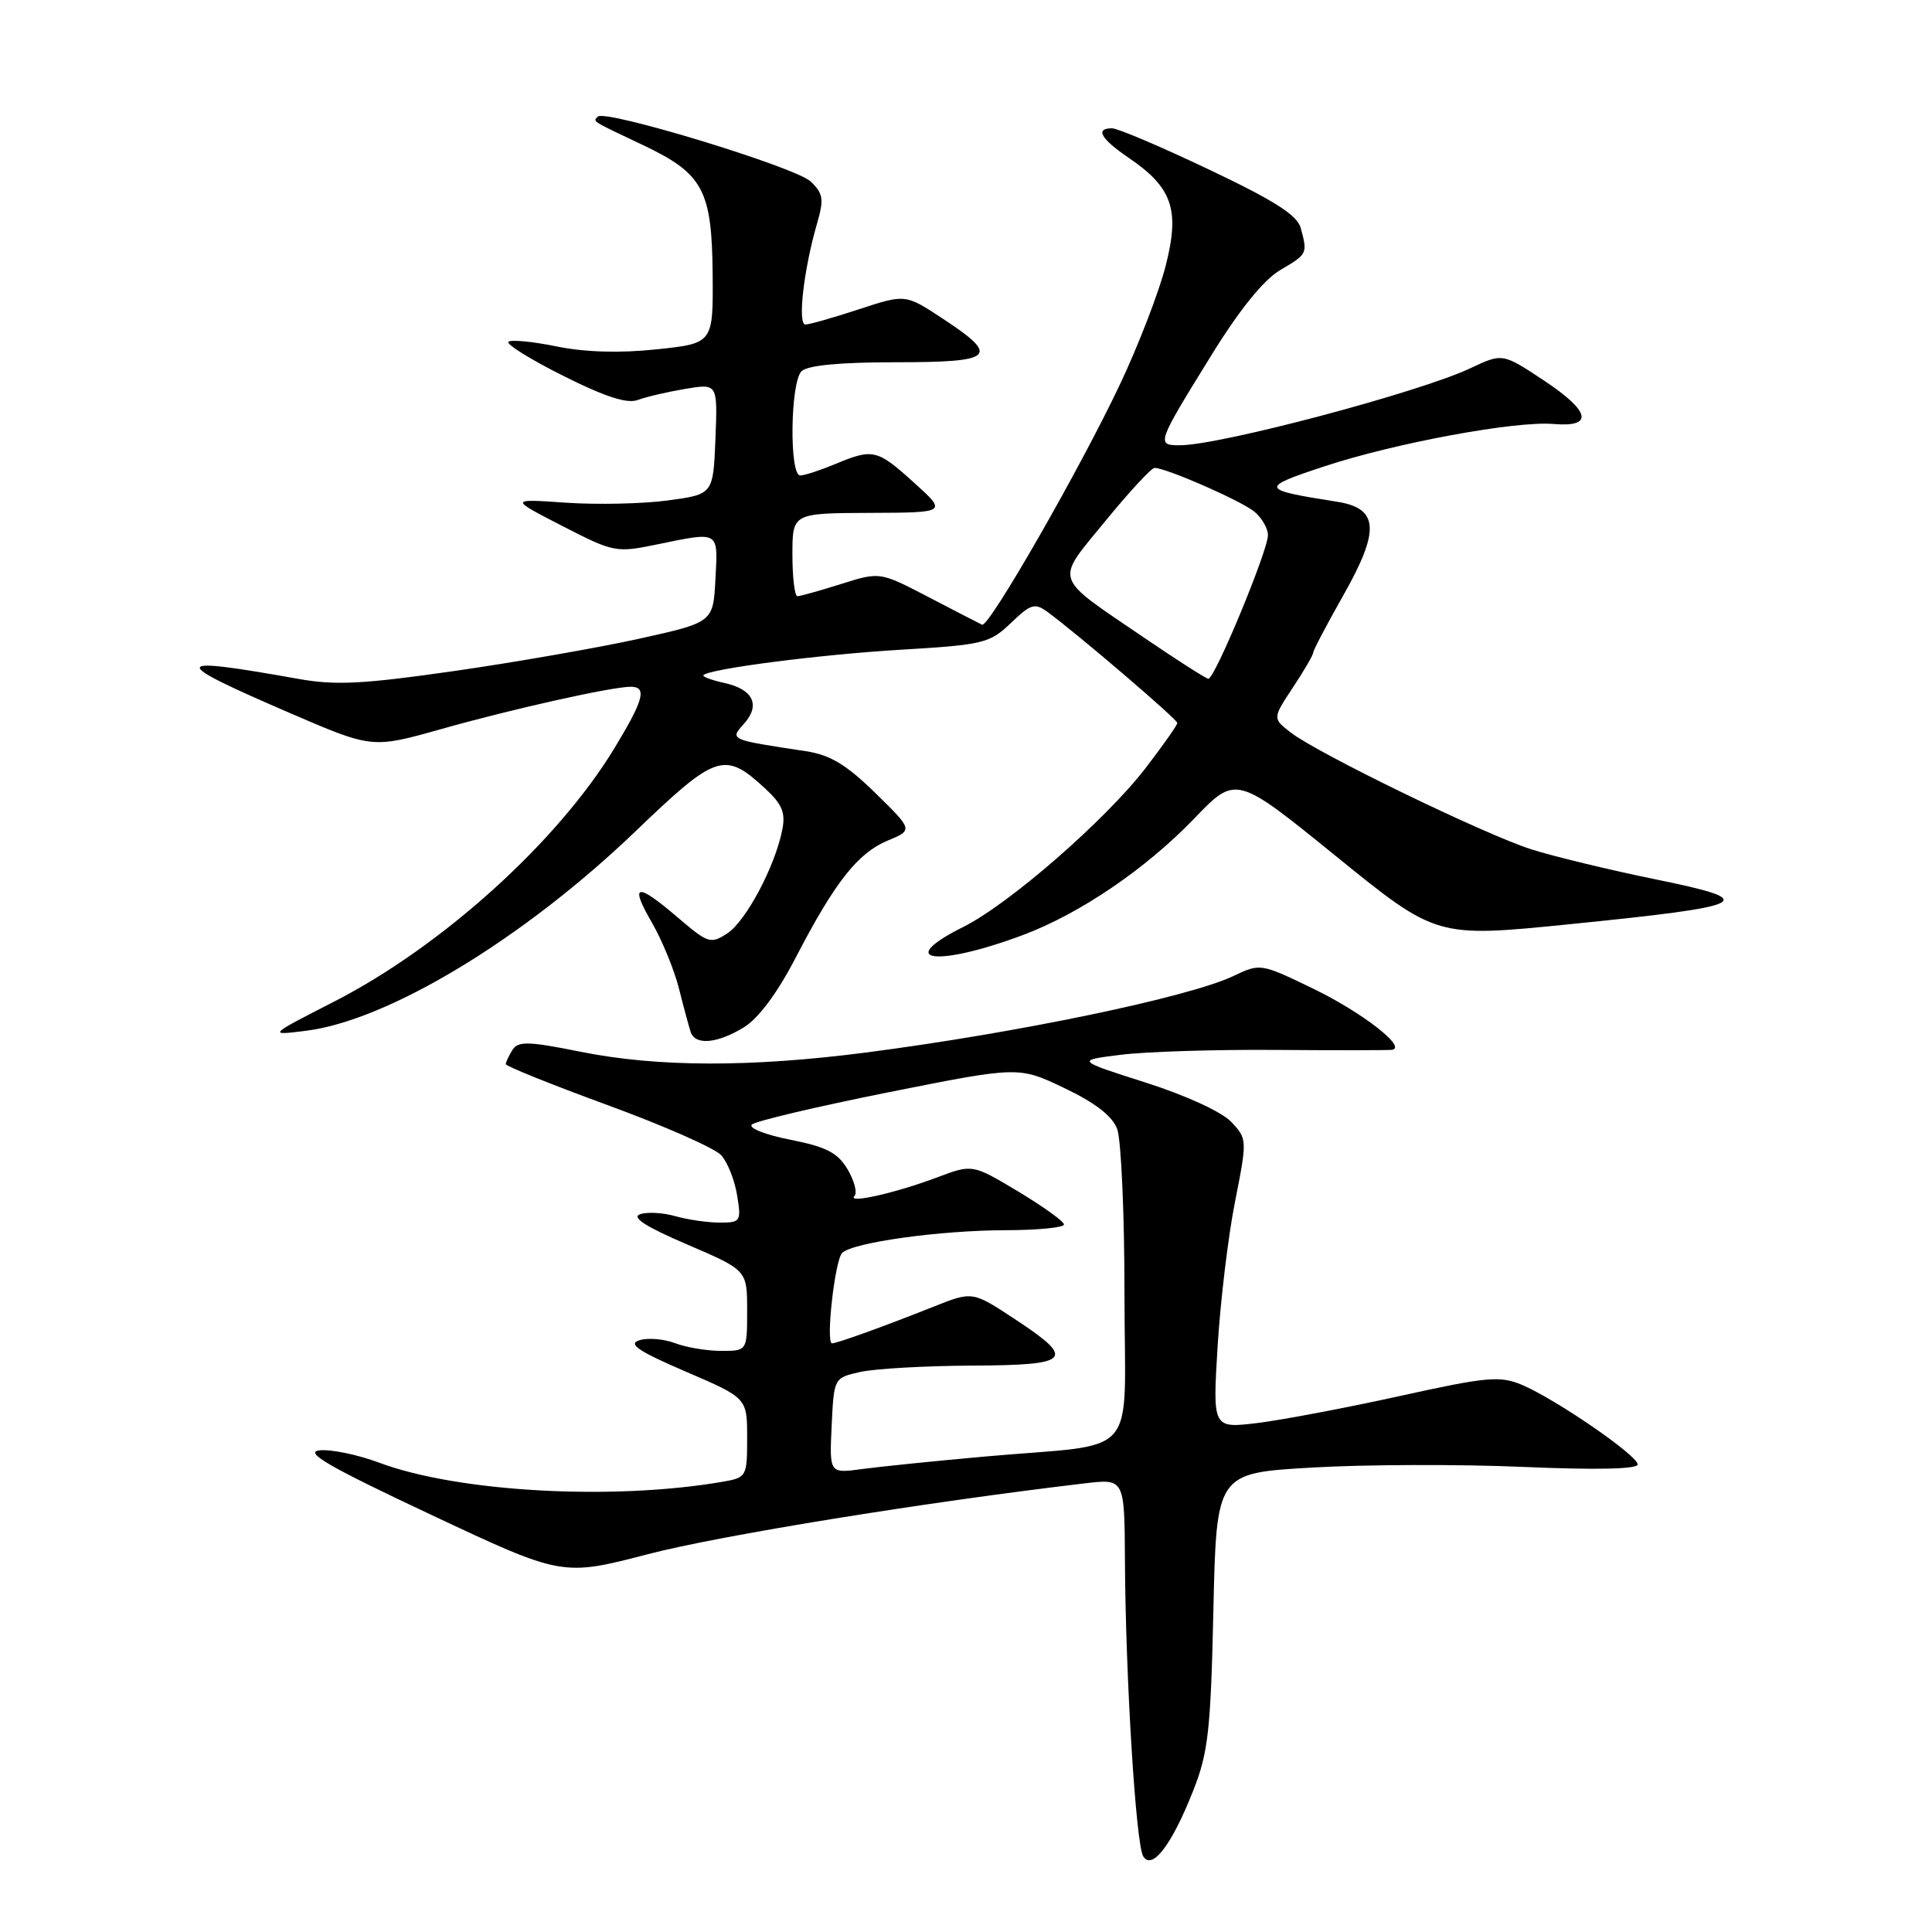 <?xml version="1.0" encoding="UTF-8" standalone="no"?>
<!DOCTYPE svg PUBLIC "-//W3C//DTD SVG 1.1//EN" "http://www.w3.org/Graphics/SVG/1.1/DTD/svg11.dtd" >
<svg xmlns="http://www.w3.org/2000/svg" xmlns:xlink="http://www.w3.org/1999/xlink" version="1.1" viewBox="0 0 256 256">
 <g >
 <path fill="currentColor"
d=" M 158.13 237.21 C 160.10 232.22 160.43 229.21 160.78 213.35 C 161.19 195.19 161.19 195.19 173.84 194.46 C 180.80 194.05 193.36 194.01 201.75 194.37 C 211.44 194.79 217.00 194.67 217.00 194.05 C 217.00 192.85 206.09 185.36 201.64 183.49 C 198.73 182.28 197.02 182.43 185.44 184.99 C 178.32 186.56 169.84 188.16 166.59 188.56 C 160.68 189.27 160.68 189.27 161.34 178.39 C 161.71 172.40 162.74 163.77 163.65 159.22 C 165.27 151.02 165.26 150.91 163.15 148.66 C 161.90 147.33 157.15 145.15 151.79 143.44 C 142.57 140.50 142.57 140.50 148.54 139.76 C 151.82 139.35 161.03 139.06 169.00 139.12 C 176.97 139.18 183.92 139.17 184.42 139.11 C 186.55 138.85 180.52 134.16 174.02 131.01 C 167.07 127.65 166.99 127.63 163.45 129.32 C 157.56 132.13 134.81 136.87 114.70 139.47 C 99.46 141.44 87.07 141.41 76.91 139.36 C 70.02 137.97 68.65 137.94 67.91 139.11 C 67.43 139.88 67.03 140.72 67.02 141.00 C 67.02 141.28 73.10 143.72 80.53 146.44 C 87.96 149.16 94.72 152.14 95.56 153.07 C 96.40 153.99 97.35 156.38 97.67 158.38 C 98.24 161.84 98.13 162.00 95.37 162.00 C 93.79 162.00 91.14 161.62 89.49 161.15 C 87.85 160.68 85.74 160.56 84.80 160.90 C 83.64 161.31 85.59 162.56 91.05 164.90 C 99.00 168.31 99.00 168.31 99.00 173.65 C 99.00 179.00 99.00 179.00 95.57 179.00 C 93.68 179.00 90.92 178.54 89.43 177.97 C 87.95 177.41 85.83 177.24 84.72 177.59 C 83.16 178.08 84.54 179.02 90.85 181.74 C 99.00 185.24 99.00 185.24 99.00 190.51 C 99.00 195.67 98.93 195.79 95.75 196.34 C 81.22 198.85 60.71 197.72 50.26 193.82 C 47.38 192.74 43.81 192.01 42.33 192.18 C 40.25 192.43 43.62 194.37 57.07 200.69 C 74.50 208.89 74.50 208.89 85.88 205.93 C 95.42 203.45 122.49 199.06 143.75 196.55 C 149.00 195.93 149.00 195.93 149.06 206.72 C 149.14 222.27 150.51 244.40 151.48 245.97 C 152.67 247.89 155.30 244.41 158.13 237.21 Z  M 98.56 136.13 C 100.50 134.94 103.01 131.58 105.44 126.88 C 110.63 116.88 113.64 113.05 117.63 111.38 C 120.99 109.98 120.99 109.98 115.98 105.07 C 112.11 101.29 110.01 100.03 106.74 99.53 C 96.67 98.01 96.68 98.02 98.55 95.94 C 100.81 93.44 99.82 91.34 96.00 90.50 C 94.27 90.12 93.01 89.65 93.21 89.46 C 94.06 88.61 108.49 86.75 119.24 86.10 C 130.33 85.44 131.14 85.24 133.95 82.55 C 136.60 80.01 137.12 79.85 138.82 81.10 C 142.85 84.06 156.00 95.31 156.00 95.80 C 156.00 96.08 154.09 98.79 151.76 101.82 C 146.43 108.72 133.73 119.78 127.63 122.83 C 118.42 127.43 124.07 128.19 135.56 123.89 C 143.09 121.07 151.83 115.13 158.22 108.48 C 163.78 102.70 163.78 102.70 177.05 113.47 C 190.33 124.24 190.33 124.24 207.92 122.47 C 232.14 120.03 233.39 119.38 219.38 116.52 C 213.27 115.27 205.85 113.48 202.88 112.53 C 196.68 110.55 174.68 99.87 171.05 97.08 C 168.61 95.19 168.61 95.19 171.30 91.12 C 172.79 88.88 174.00 86.79 174.00 86.49 C 174.00 86.19 175.80 82.76 178.00 78.88 C 182.89 70.24 182.70 67.35 177.15 66.48 C 166.94 64.88 166.86 64.64 175.50 61.79 C 184.84 58.70 200.83 55.75 205.85 56.18 C 211.21 56.64 210.75 54.52 204.61 50.44 C 199.09 46.78 199.09 46.78 194.80 48.81 C 188.02 52.00 161.63 59.00 156.35 59.00 C 153.18 59.00 153.25 58.81 160.56 47.00 C 164.25 41.02 167.44 37.08 169.63 35.79 C 173.26 33.65 173.27 33.62 172.36 30.23 C 171.91 28.52 168.91 26.60 160.23 22.48 C 153.89 19.46 148.10 17.00 147.35 17.00 C 145.07 17.00 145.85 18.39 149.57 20.92 C 155.37 24.87 156.36 27.80 154.45 35.25 C 153.57 38.69 150.86 45.73 148.42 50.89 C 143.17 62.02 131.02 83.21 130.13 82.78 C 129.78 82.62 126.60 80.97 123.04 79.12 C 116.59 75.76 116.59 75.76 111.46 77.38 C 108.63 78.27 106.03 79.00 105.66 79.00 C 105.30 79.00 105.00 76.53 105.00 73.50 C 105.00 68.00 105.00 68.00 115.25 67.96 C 125.50 67.92 125.50 67.92 121.12 63.96 C 116.21 59.52 115.69 59.40 110.65 61.50 C 108.68 62.32 106.60 63.00 106.03 63.00 C 104.57 63.00 104.72 50.68 106.20 49.20 C 106.99 48.41 111.24 48.00 118.70 48.00 C 131.78 48.00 132.57 47.26 124.93 42.23 C 119.97 38.96 119.97 38.96 113.82 40.98 C 110.44 42.09 107.24 43.00 106.72 43.00 C 105.66 43.00 106.50 35.70 108.24 29.70 C 109.20 26.39 109.10 25.67 107.42 24.05 C 105.46 22.16 80.20 14.46 79.21 15.45 C 78.55 16.12 78.26 15.94 85.21 19.23 C 93.17 23.01 94.33 25.16 94.43 36.34 C 94.50 45.50 94.50 45.50 87.00 46.29 C 82.09 46.81 77.51 46.67 73.73 45.90 C 70.55 45.25 67.69 44.98 67.37 45.29 C 67.05 45.61 70.33 47.65 74.65 49.81 C 80.15 52.57 83.10 53.53 84.50 53.00 C 85.60 52.59 88.43 51.93 90.80 51.53 C 95.09 50.81 95.09 50.81 94.80 58.15 C 94.50 65.50 94.50 65.50 88.50 66.31 C 85.20 66.76 79.12 66.89 75.00 66.61 C 67.50 66.09 67.50 66.09 74.50 69.69 C 81.33 73.20 81.63 73.26 87.06 72.14 C 95.39 70.43 95.14 70.28 94.80 76.73 C 94.50 82.46 94.50 82.46 84.71 84.63 C 79.32 85.82 68.29 87.75 60.21 88.91 C 48.09 90.65 44.44 90.84 39.50 89.95 C 22.39 86.90 22.25 87.50 38.41 94.48 C 49.31 99.18 49.31 99.18 58.41 96.62 C 67.85 93.95 81.07 91.00 83.57 91.00 C 85.77 91.00 85.31 92.72 81.39 99.18 C 73.84 111.60 58.52 125.44 44.19 132.76 C 35.50 137.21 35.50 137.21 40.50 136.59 C 51.44 135.24 69.35 124.41 84.21 110.15 C 94.95 99.84 96.01 99.50 101.44 104.53 C 103.65 106.58 104.11 107.71 103.65 109.98 C 102.69 114.82 98.84 122.06 96.38 123.67 C 94.17 125.12 93.82 125.00 89.84 121.60 C 84.33 116.88 83.37 117.05 86.38 122.25 C 87.73 124.59 89.35 128.53 89.97 131.00 C 90.59 133.47 91.29 136.06 91.52 136.75 C 92.12 138.54 95.02 138.29 98.56 136.13 Z  M 110.20 188.91 C 110.50 182.57 110.50 182.57 114.00 181.79 C 115.92 181.36 122.56 180.98 128.75 180.95 C 141.97 180.89 142.64 180.16 134.43 174.76 C 128.85 171.09 128.85 171.09 123.68 173.15 C 117.31 175.69 110.92 178.00 110.25 178.00 C 109.39 178.00 110.62 166.98 111.59 166.02 C 112.99 164.63 124.60 163.02 133.25 163.01 C 137.51 163.00 140.99 162.66 140.98 162.25 C 140.97 161.84 138.23 159.87 134.90 157.87 C 128.85 154.25 128.85 154.25 124.18 156.01 C 118.61 158.10 112.20 159.54 113.22 158.48 C 113.62 158.06 113.21 156.48 112.32 154.96 C 111.00 152.74 109.52 151.97 104.72 151.02 C 101.44 150.38 99.14 149.47 99.62 149.01 C 100.11 148.55 108.26 146.63 117.74 144.73 C 134.98 141.29 134.98 141.29 141.02 144.17 C 145.10 146.11 147.38 147.87 148.03 149.59 C 148.56 150.99 149.00 160.86 149.00 171.52 C 149.00 193.89 151.38 191.13 130.50 193.00 C 123.90 193.59 116.56 194.34 114.20 194.66 C 109.90 195.24 109.90 195.24 110.20 188.91 Z  M 151.59 84.49 C 139.40 76.19 139.75 77.25 146.45 69.06 C 149.63 65.17 152.57 62.00 152.98 62.00 C 154.54 62.00 164.57 66.40 166.25 67.83 C 167.21 68.64 168.01 70.03 168.01 70.90 C 168.03 72.92 160.94 90.02 160.11 89.94 C 159.78 89.91 155.94 87.45 151.59 84.49 Z "/>
</g>
</svg>